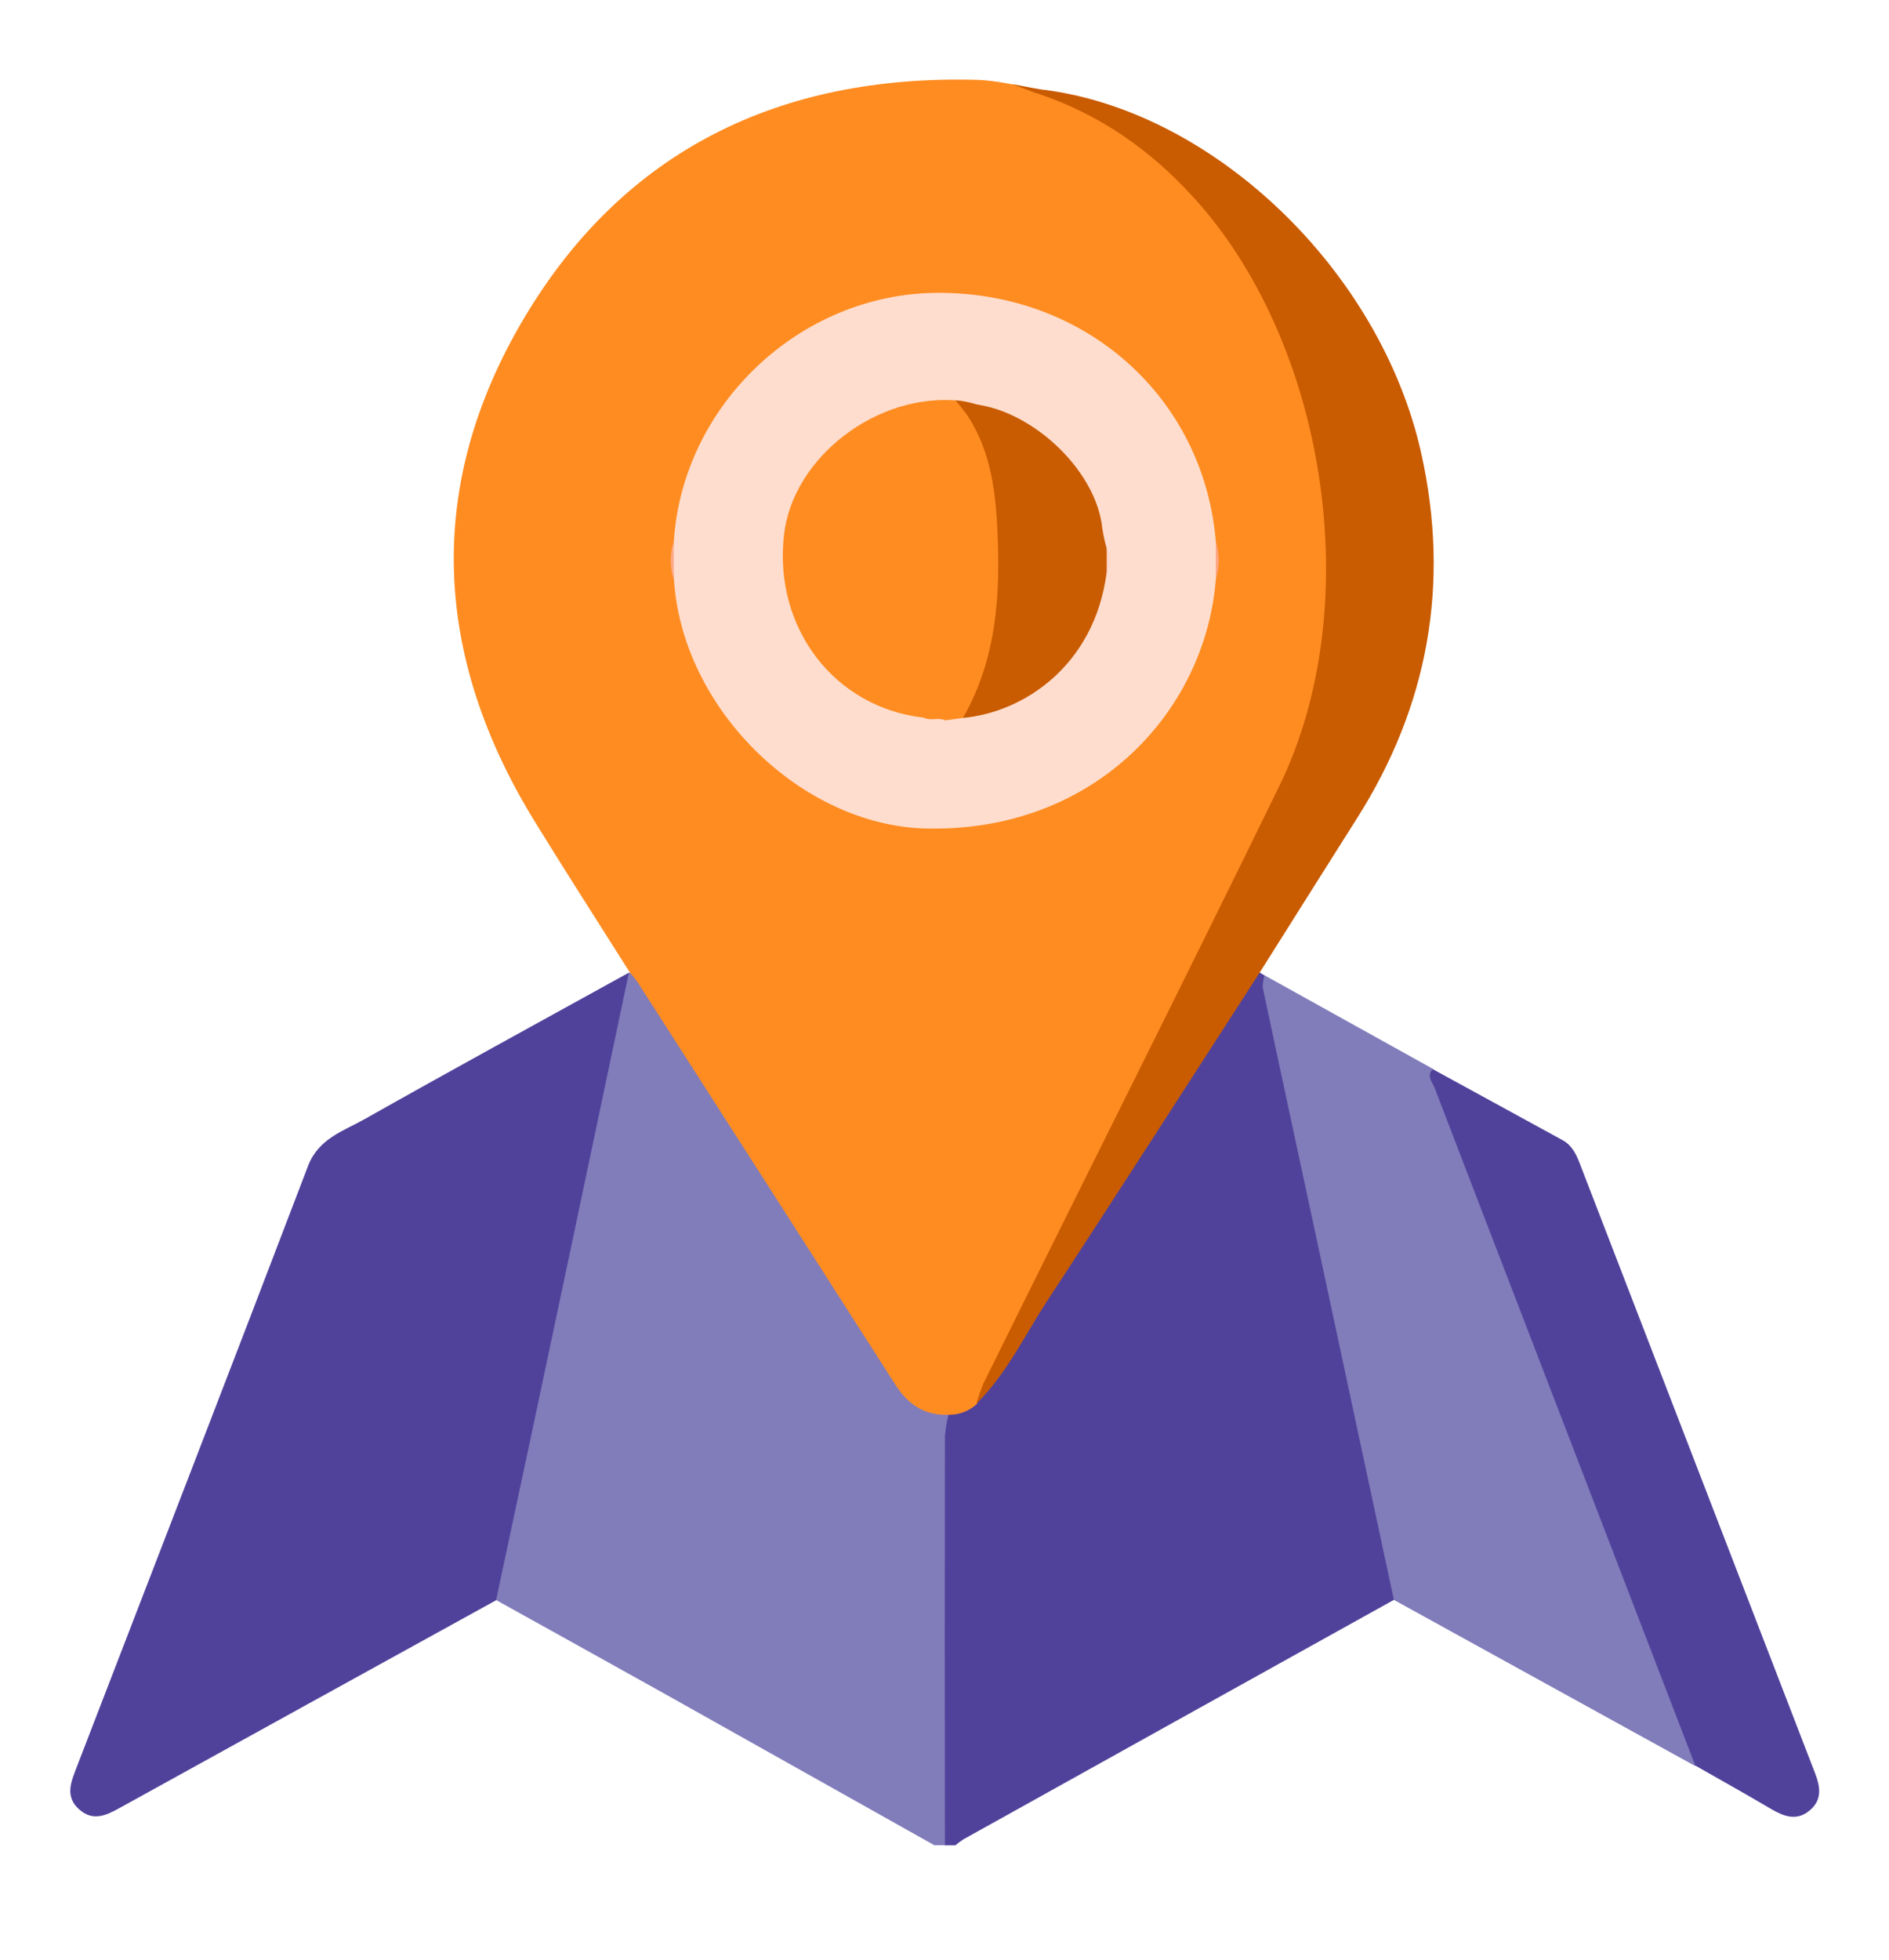<svg width="27" height="28" viewBox="0 0 27 28" fill="none" xmlns="http://www.w3.org/2000/svg">
<path d="M19.923 22.859C17.872 23.998 15.822 25.138 13.771 26.28C13.731 26.306 13.692 26.335 13.655 26.366H13.504C13.408 26.267 13.412 26.141 13.412 26.018C13.41 24.213 13.41 22.407 13.412 20.601C13.404 20.486 13.422 20.371 13.465 20.264C13.565 20.11 13.758 20.116 13.893 20.023C14.033 19.95 14.106 19.818 14.185 19.694C15.278 17.974 16.39 16.269 17.482 14.547C17.592 14.372 17.711 14.204 17.822 14.03C17.865 13.964 17.902 13.88 18.01 13.898L18.077 13.939C18.277 14.711 18.43 15.492 18.597 16.271C19.043 18.352 19.503 20.429 19.941 22.512C19.962 22.625 20.024 22.746 19.923 22.859Z" fill="#50429B"/>
<path d="M13.556 20.214C13.531 20.315 13.515 20.418 13.506 20.522C13.503 22.47 13.503 24.418 13.506 26.365H13.356C12.072 25.645 10.788 24.924 9.504 24.203C8.7 23.754 7.896 23.309 7.092 22.862C7 22.77 7.037 22.664 7.059 22.56C7.653 19.768 8.269 16.98 8.868 14.188C8.894 14.085 8.936 13.986 8.993 13.896H9.005C9.139 13.882 9.169 13.992 9.219 14.07C10.065 15.388 10.91 16.705 11.754 18.022C12.1 18.563 12.451 19.101 12.794 19.644C12.959 19.907 13.151 20.118 13.484 20.156C13.5 20.16 13.514 20.166 13.527 20.176C13.54 20.186 13.55 20.199 13.556 20.214V20.214Z" fill="#817CBA"/>
<path d="M13.556 20.214C13.211 20.227 12.977 20.064 12.798 19.785C11.57 17.865 10.341 15.947 9.11 14.029C9.077 13.983 9.042 13.939 9.004 13.897C8.547 13.173 8.083 12.454 7.635 11.724C6.183 9.358 6.076 6.926 7.491 4.545C8.915 2.147 11.147 1.065 13.959 1.141C14.263 1.149 14.562 1.231 14.868 1.278C15.037 1.396 15.246 1.417 15.431 1.503C16.586 2.044 17.427 2.914 17.999 4.01C19.365 6.627 19.357 9.279 18.055 11.919C17.072 13.914 16.078 15.903 15.072 17.888C14.983 18.064 14.915 18.25 14.823 18.426C14.537 18.972 14.28 19.533 13.96 20.062C13.851 20.163 13.706 20.217 13.556 20.214Z" fill="#FF8C21"/>
<path d="M8.989 13.897C8.717 15.192 8.444 16.487 8.17 17.783C7.813 19.477 7.453 21.171 7.09 22.865C5.293 23.855 3.497 24.845 1.701 25.837C1.509 25.944 1.322 26.023 1.131 25.852C0.939 25.68 1.005 25.489 1.075 25.304C2.185 22.423 3.303 19.544 4.403 16.659C4.554 16.264 4.913 16.16 5.219 15.986C6.47 15.28 7.732 14.591 8.989 13.897Z" fill="#50429B"/>
<path d="M19.923 22.859C19.548 21.11 19.173 19.36 18.799 17.611C18.549 16.444 18.296 15.278 18.049 14.111C18.048 14.052 18.056 13.992 18.074 13.935L20.479 15.271C21.1 16.871 21.713 18.475 22.333 20.079C22.953 21.682 23.572 23.282 24.189 24.887C24.23 24.996 24.317 25.106 24.231 25.233L19.923 22.859Z" fill="#817CBA"/>
<path d="M24.231 25.226C23.378 23.009 22.524 20.791 21.671 18.574C21.282 17.563 20.891 16.553 20.506 15.544C20.475 15.462 20.384 15.374 20.479 15.276C21.098 15.614 21.716 15.953 22.335 16.291C22.469 16.365 22.528 16.489 22.579 16.621C23.699 19.523 24.819 22.425 25.94 25.327C26.015 25.521 26.053 25.711 25.867 25.867C25.68 26.024 25.498 25.953 25.315 25.847C24.956 25.634 24.593 25.433 24.231 25.226Z" fill="#50429B"/>
<path d="M9.631 7.734C9.758 5.783 11.433 4.2 13.386 4.184C15.512 4.167 17.204 5.674 17.378 7.735C17.396 7.916 17.396 8.099 17.378 8.28C17.227 10.175 15.63 11.903 13.218 11.837C11.457 11.786 9.75 10.135 9.633 8.28C9.614 8.099 9.613 7.916 9.631 7.734Z" fill="#FEDDCE"/>
<path d="M9.63 7.734C9.63 7.916 9.63 8.099 9.63 8.282C9.573 8.104 9.573 7.912 9.63 7.734V7.734Z" fill="#FEAA89"/>
<path d="M17.377 8.28C17.377 8.099 17.377 7.917 17.377 7.735C17.434 7.912 17.434 8.103 17.377 8.28V8.28Z" fill="#FEA683"/>
<path d="M13.763 10.258L13.51 10.292C13.412 10.246 13.3 10.304 13.203 10.254C11.924 10.11 11.053 8.968 11.206 7.64C11.333 6.528 12.545 5.603 13.718 5.726C13.806 5.74 13.893 5.761 13.979 5.786C14.321 6.218 14.272 6.713 14.311 7.235C14.36 7.913 14.396 8.597 14.229 9.268C14.14 9.627 14.051 9.989 13.763 10.258Z" fill="#FF8C21"/>
<path d="M13.763 10.258C14.249 9.413 14.302 8.49 14.255 7.551C14.225 6.953 14.143 6.366 13.773 5.859C13.735 5.805 13.724 5.774 13.804 5.766C14.686 5.791 15.672 6.696 15.756 7.554C15.771 7.649 15.792 7.744 15.818 7.837C15.844 7.949 15.844 8.066 15.818 8.178C15.644 9.516 14.626 10.179 13.763 10.258Z" fill="#C95B00"/>
<path d="M15.818 8.178V7.838C15.848 7.889 15.865 7.948 15.865 8.008C15.865 8.068 15.848 8.126 15.818 8.178V8.178Z" fill="#FED5C5"/>
<path d="M13.203 10.254L13.509 10.292L13.203 10.254Z" fill="#FEC4A8"/>
<path d="M20.317 6.489C19.735 3.854 17.322 1.558 14.865 1.276C14.829 1.27 14.778 1.26 14.762 1.258L14.463 1.201L14.815 1.333H14.819H14.823L14.851 1.343C15.721 1.637 16.439 2.14 17.054 2.814C18.963 4.9 19.542 8.653 18.29 11.222C16.897 14.077 15.466 16.914 14.059 19.762C14.019 19.858 13.985 19.955 13.957 20.055C14.392 19.625 14.648 19.075 14.976 18.575C15.996 17.019 16.999 15.452 18.009 13.89C18.47 13.16 18.929 12.428 19.392 11.698C20.416 10.088 20.727 8.345 20.317 6.489Z" fill="#C95B00"/>
<path d="M13.791 5.884L13.657 5.719C13.762 5.728 13.865 5.749 13.964 5.781C14.157 5.839 13.791 5.884 13.791 5.884Z" fill="#C95B00"/>
</svg>
